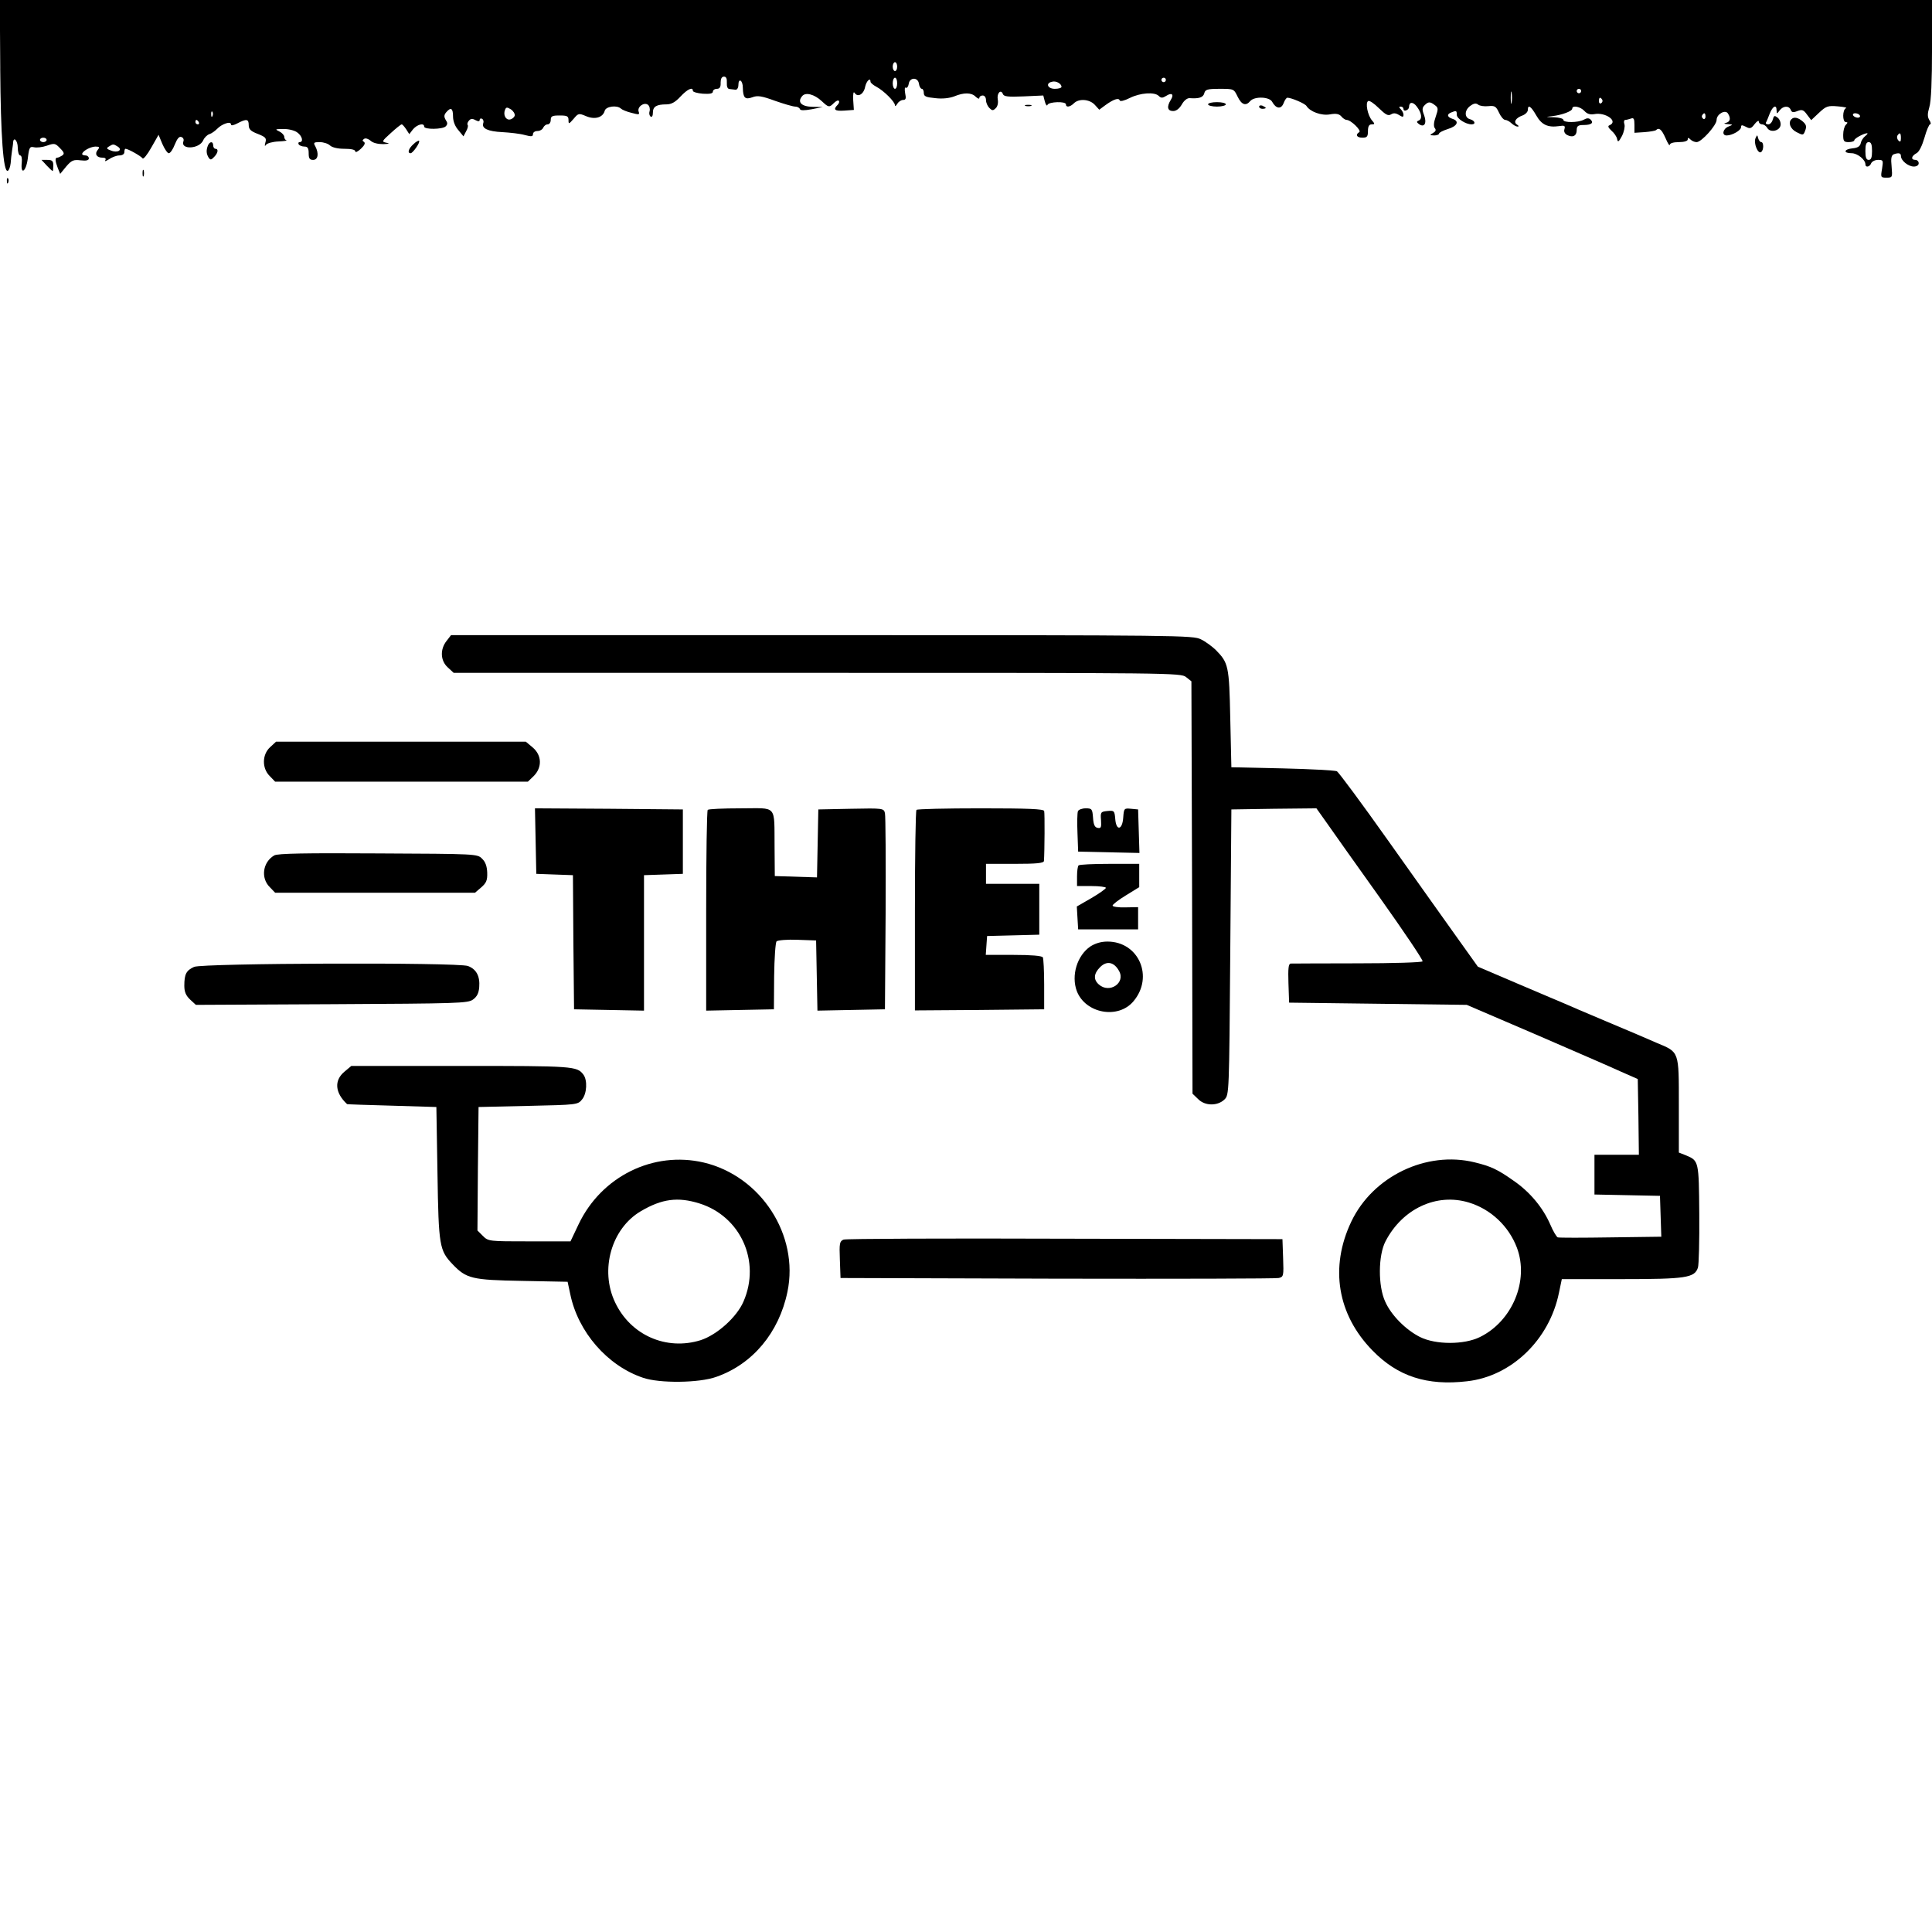 <?xml version="1.0" standalone="no"?>
<!DOCTYPE svg PUBLIC "-//W3C//DTD SVG 20010904//EN"
 "http://www.w3.org/TR/2001/REC-SVG-20010904/DTD/svg10.dtd">
<svg version="1.0" xmlns="http://www.w3.org/2000/svg"
 width="870pt" height="870pt" viewBox="0 0 870 870"
 preserveAspectRatio="xMidYMid meet">
<g transform="translate(0,870) scale(0.1,-0.1)"
fill="#000000" stroke="none">
<path d="M1 8392 c2 -303 14 -470 34 -461 6 2 11 18 13 34 1 17 4 41 6 55 2
14 5 31 5 38 2 29 21 9 21 -23 0 -19 5 -35 11 -35 6 0 9 -14 7 -32 -6 -58 19
-42 27 17 6 52 9 56 28 52 12 -3 38 0 58 7 34 12 38 11 59 -11 20 -20 21 -26
9 -34 -8 -5 -17 -9 -21 -9 -11 0 -10 -14 2 -46 l11 -27 27 33 c24 28 33 32 65
28 26 -3 37 0 37 9 0 7 -7 13 -15 13 -8 0 -15 3 -15 6 0 13 36 33 59 34 19 0
21 -3 11 -15 -15 -18 -5 -35 21 -35 13 0 18 -4 13 -12 -4 -6 3 -4 17 5 13 9
34 17 46 17 14 0 23 6 23 15 0 8 2 15 5 15 12 0 70 -33 77 -43 3 -6 21 16 39
48 l33 58 17 -41 c10 -23 23 -42 29 -42 7 0 19 18 27 39 11 27 20 38 30 34 8
-3 12 -11 9 -19 -15 -39 71 -36 89 4 5 12 18 25 28 28 10 3 25 14 35 24 21 22
62 36 62 20 0 -7 11 -5 30 5 40 21 50 19 50 -8 0 -19 9 -28 41 -40 35 -14 40
-19 34 -39 -4 -15 -3 -19 3 -10 5 7 30 14 56 15 25 1 41 4 36 5 -6 2 -10 9
-10 16 0 7 -10 18 -22 24 -21 10 -19 11 17 11 22 1 51 -6 63 -15 23 -16 30
-44 11 -44 -5 0 -7 -4 -4 -10 3 -5 15 -10 26 -10 14 0 19 -7 19 -30 0 -23 4
-30 20 -30 22 0 27 28 10 61 -10 17 -7 19 20 19 17 0 38 -7 46 -15 10 -9 34
-15 65 -15 31 0 49 -4 49 -12 0 -6 11 -1 25 12 17 16 21 26 14 31 -8 5 -8 8 1
14 6 4 19 0 29 -9 11 -10 33 -15 57 -15 26 1 31 3 15 6 -23 5 -23 6 19 44 23
21 45 39 49 39 3 0 12 -10 20 -22 l14 -22 17 22 c19 22 50 30 50 12 0 -14 83
-13 97 1 9 9 9 16 0 29 -8 14 -8 22 2 34 21 25 31 19 31 -18 0 -22 9 -45 24
-62 l23 -28 12 23 c7 12 10 25 7 28 -3 4 -1 12 5 19 8 10 16 11 30 3 13 -7 19
-6 19 1 0 6 5 8 11 5 6 -4 8 -13 5 -20 -8 -23 21 -37 86 -40 35 -2 80 -7 101
-13 30 -8 37 -7 37 4 0 8 9 14 20 14 11 0 23 7 26 15 4 8 12 15 20 15 8 0 14
9 14 20 0 17 7 20 40 20 34 0 40 -3 40 -21 0 -19 2 -18 23 6 21 25 23 26 56
12 40 -17 76 -6 84 24 5 20 55 27 73 10 5 -5 26 -14 47 -19 34 -9 38 -9 33 5
-8 21 24 45 42 31 7 -6 10 -19 7 -29 -3 -9 -1 -20 5 -24 6 -4 10 4 10 18 0 27
16 37 61 37 22 0 40 10 63 35 32 34 56 45 56 26 0 -5 20 -11 45 -13 31 -2 45
1 45 9 0 7 8 13 18 13 13 0 18 8 17 28 0 17 5 27 15 27 10 0 14 -9 13 -27 -1
-18 3 -29 13 -29 8 -1 20 -2 26 -3 7 -1 13 9 13 21 0 34 20 22 20 -12 1 -46
10 -55 43 -43 23 9 42 6 102 -16 40 -14 81 -26 91 -26 9 0 19 -5 21 -11 2 -7
19 -7 53 -1 l50 10 -46 1 c-50 1 -70 21 -47 48 15 19 55 9 89 -23 30 -28 33
-29 54 -8 9 9 19 14 22 10 4 -3 1 -12 -5 -18 -22 -22 -13 -29 31 -26 l42 3 -3
45 c-1 30 1 40 7 31 14 -21 41 -5 47 29 6 26 24 43 24 22 0 -5 12 -15 27 -23
32 -17 83 -67 83 -83 0 -6 5 -3 11 7 5 9 17 17 26 17 12 0 14 7 9 30 -3 18 -2
29 3 25 5 -3 11 5 13 17 4 31 42 31 46 1 2 -13 8 -23 13 -23 5 0 9 -8 9 -19 0
-15 10 -19 52 -23 32 -4 64 0 85 8 43 18 78 18 97 -2 9 -8 16 -11 16 -5 0 6 7
11 15 11 9 0 15 -9 15 -21 0 -11 7 -27 15 -35 13 -13 17 -13 29 -1 8 7 12 24
9 39 -5 28 14 48 23 25 4 -12 23 -14 94 -11 l88 4 7 -27 c4 -16 10 -22 12 -15
6 14 83 17 83 2 0 -15 19 -12 36 5 22 22 70 19 94 -7 l20 -22 27 20 c37 27 61
35 65 22 2 -6 20 -2 46 11 46 23 111 28 130 9 10 -10 17 -10 33 0 26 17 37 7
21 -18 -19 -31 -15 -50 11 -50 14 0 28 11 39 30 10 18 25 29 35 28 42 -3 61 3
66 22 4 17 14 20 69 20 64 0 64 0 81 -35 18 -37 37 -44 57 -20 19 22 87 20 99
-4 17 -31 40 -34 51 -6 5 14 13 25 17 25 18 0 79 -26 86 -37 16 -26 68 -45
106 -38 28 5 41 2 51 -9 7 -9 18 -16 24 -16 19 0 68 -48 57 -55 -19 -11 -12
-25 14 -25 21 0 25 5 25 30 0 21 5 30 17 30 14 0 15 2 1 18 -19 22 -31 79 -17
87 5 4 27 -11 48 -32 31 -30 42 -36 55 -28 11 7 22 6 36 -3 16 -10 20 -10 20
1 0 7 -5 18 -12 25 -9 9 -9 12 0 12 7 0 12 -5 12 -11 0 -6 6 -9 12 -6 7 2 13
9 13 15 0 24 18 25 35 2 22 -29 26 -56 8 -63 -10 -4 -9 -8 2 -16 24 -17 36 4
23 40 -10 25 -9 34 2 45 17 17 25 17 47 0 15 -11 15 -17 3 -52 -9 -25 -10 -43
-4 -51 7 -8 4 -15 -8 -22 -16 -9 -16 -10 5 -11 12 0 22 4 22 8 0 5 18 14 40
21 43 13 53 36 20 46 -24 8 -26 21 -4 29 22 9 24 8 24 -11 0 -17 40 -43 67
-43 20 0 15 17 -7 23 -27 7 -26 42 2 61 15 11 25 12 34 5 7 -6 28 -9 46 -7 29
3 35 -1 48 -29 8 -18 21 -33 28 -33 7 0 20 -7 28 -15 9 -8 21 -15 27 -15 8 0
7 3 -2 9 -17 11 -6 30 25 41 13 5 24 16 24 25 0 26 14 17 38 -25 24 -42 52
-55 102 -48 25 4 29 2 25 -13 -4 -11 1 -21 12 -27 25 -13 43 -4 43 22 0 18 6
23 30 23 35 0 48 9 33 24 -8 8 -17 8 -31 0 -26 -14 -92 -14 -92 -1 0 6 -19 11
-42 12 -40 1 -41 1 -8 5 43 5 90 22 90 34 0 16 37 9 55 -11 12 -13 25 -17 44
-14 50 10 110 -32 69 -50 -9 -3 -7 -10 8 -24 12 -10 24 -27 26 -38 3 -16 7
-14 22 14 9 18 14 42 11 52 -4 11 -2 20 4 20 5 0 16 3 25 6 13 5 16 -1 16 -29
l0 -35 46 3 c25 2 48 6 51 9 14 13 25 4 43 -36 10 -24 19 -37 19 -30 1 7 16
12 41 12 24 0 40 5 40 12 0 9 3 9 12 0 7 -7 19 -12 28 -12 22 0 90 76 90 100
0 26 39 48 51 29 14 -22 10 -37 -8 -42 -13 -3 -10 -5 7 -6 25 -2 25 -2 3 -11
-25 -10 -31 -40 -8 -40 25 0 65 23 65 37 0 11 4 11 22 2 18 -10 24 -8 39 12
10 13 19 18 19 12 0 -7 7 -13 15 -13 7 0 18 -7 23 -16 13 -23 56 -14 60 12 2
11 -4 27 -13 34 -14 11 -17 10 -22 -8 -3 -12 -12 -22 -20 -22 -8 0 -13 3 -11
8 3 4 10 22 17 40 14 35 31 43 31 15 1 -17 1 -17 14 0 16 21 42 22 50 2 4 -11
11 -13 30 -5 21 8 28 5 43 -16 l19 -25 35 33 c32 30 40 33 85 29 27 -2 43 -6
37 -8 -17 -6 -17 -63 -1 -63 9 0 9 -3 0 -12 -7 -7 -12 -27 -12 -45 0 -29 3
-33 25 -33 14 0 25 4 25 8 0 9 44 32 58 32 4 0 0 -6 -9 -13 -9 -7 -18 -21 -20
-32 -3 -14 -14 -21 -37 -23 -39 -4 -43 -22 -4 -22 26 0 62 -29 62 -50 0 -16
20 -12 26 5 4 8 17 15 31 15 23 0 24 -2 18 -40 -7 -39 -6 -40 20 -40 27 0 27
1 23 50 -4 37 -1 50 9 55 23 8 33 6 33 -8 0 -20 33 -47 58 -47 13 0 22 6 22
15 0 8 -7 15 -15 15 -21 0 -19 17 5 30 12 6 25 33 36 70 9 33 21 60 25 60 5 0
4 9 -3 19 -9 15 -9 28 0 59 8 25 12 119 12 261 l0 221 -4351 0 -4350 0 2 -308z
m4039 8 c0 -11 -4 -20 -10 -20 -5 0 -10 9 -10 20 0 11 5 20 10 20 6 0 10 -9
10 -20z m0 -75 c0 -14 -4 -25 -10 -25 -5 0 -10 11 -10 25 0 14 5 25 10 25 6 0
10 -11 10 -25z m1210 15 c0 -5 -4 -10 -10 -10 -5 0 -10 5 -10 10 0 6 5 10 10
10 6 0 10 -4 10 -10z m-470 -31 c0 -5 -13 -9 -30 -9 -33 0 -43 26 -12 32 18 5
42 -9 42 -23z m2027 -71 c-2 -13 -4 -3 -4 22 0 25 2 35 4 23 2 -13 2 -33 0
-45z m313 52 c0 -5 -4 -10 -10 -10 -5 0 -10 5 -10 10 0 6 5 10 10 10 6 0 10
-4 10 -10z m95 -39 c3 -5 1 -12 -5 -16 -5 -3 -10 1 -10 9 0 18 6 21 15 7z
m-4897 -71 c-2 -8 -11 -16 -21 -18 -19 -4 -32 20 -23 43 5 13 9 13 26 3 11 -7
19 -20 18 -28z m-1361 -2 c-3 -8 -6 -5 -6 6 -1 11 2 17 5 13 3 -3 4 -12 1 -19z
m6723 -4 c0 -8 -5 -12 -10 -9 -6 4 -8 11 -5 16 9 14 15 11 15 -7z m695 6 c3
-5 -1 -10 -9 -10 -8 0 -18 5 -21 10 -3 6 1 10 9 10 8 0 18 -4 21 -10z m-7480
-30 c3 -5 1 -10 -4 -10 -6 0 -11 5 -11 10 0 6 2 10 4 10 3 0 8 -4 11 -10z
m7665 -72 c0 -16 -3 -19 -11 -11 -6 6 -8 16 -5 22 11 17 16 13 16 -11z m-8350
-8 c0 -5 -7 -10 -15 -10 -8 0 -15 5 -15 10 0 6 7 10 15 10 8 0 15 -4 15 -10z
m8220 -50 c0 -29 -4 -40 -15 -40 -11 0 -15 11 -15 40 0 29 4 40 15 40 11 0 15
-11 15 -40z m-7900 20 c24 -15 0 -30 -30 -18 -20 7 -22 11 -10 18 19 12 21 12
40 0z"/>
<path d="M5440 8230 c0 -5 18 -10 40 -10 22 0 40 5 40 10 0 6 -18 10 -40 10
-22 0 -40 -4 -40 -10z"/>
<path d="M4618 8223 c6 -2 18 -2 25 0 6 3 1 5 -13 5 -14 0 -19 -2 -12 -5z"/>
<path d="M5670 8220 c0 -6 7 -10 15 -10 8 0 15 2 15 4 0 2 -7 6 -15 10 -8 3
-15 1 -15 -4z"/>
<path d="M8067 8163 c-16 -15 -5 -44 23 -58 29 -15 31 -15 39 7 7 18 5 27 -11
41 -21 18 -40 22 -51 10z"/>
<path d="M7905 8077 c-9 -22 11 -71 25 -62 13 8 13 45 1 45 -5 0 -11 8 -14 18
-4 16 -4 16 -12 -1z"/>
<path d="M1862 8051 c-22 -19 -29 -41 -13 -41 10 0 45 50 38 56 -2 2 -14 -4
-25 -15z"/>
<path d="M936 8044 c-8 -21 -7 -36 3 -53 8 -12 12 -12 25 2 18 18 21 37 6 37
-5 0 -10 7 -10 15 0 20 -16 19 -24 -1z"/>
<path d="M210 7955 c13 -14 25 -25 27 -25 2 0 3 11 3 25 0 20 -5 25 -27 25
l-26 0 23 -25z"/>
<path d="M642 7920 c0 -14 2 -19 5 -12 2 6 2 18 0 25 -3 6 -5 1 -5 -13z"/>
<path d="M31 7884 c0 -11 3 -14 6 -6 3 7 2 16 -1 19 -3 4 -6 -2 -5 -13z"/>
<path d="M2011 5814 c-30 -38 -28 -89 5 -119 l27 -25 1637 0 c1598 0 1638 0
1661 -19 l24 -19 3 -929 2 -928 25 -24 c31 -32 88 -32 119 -2 21 21 21 26 26
664 l5 642 191 3 192 2 44 -62 c24 -35 133 -188 242 -341 108 -152 195 -281
192 -286 -3 -5 -135 -9 -293 -9 -159 0 -294 -1 -301 -1 -10 -1 -12 -23 -10
-88 l3 -88 400 -5 400 -5 310 -133 c171 -74 344 -149 385 -168 l75 -33 3 -171
2 -170 -100 0 -100 0 0 -90 0 -89 148 -3 147 -3 3 -92 3 -92 -228 -3 c-125 -2
-232 -2 -238 0 -5 1 -21 27 -34 58 -33 76 -92 147 -165 197 -72 51 -102 65
-176 83 -217 53 -458 -63 -555 -267 -98 -206 -63 -419 96 -581 113 -116 245
-159 425 -138 200 22 371 187 414 398 l13 62 269 0 c291 0 329 6 344 52 4 12
7 121 6 242 -2 237 -2 239 -59 263 l-33 13 0 213 c0 246 3 238 -100 281 -36
16 -139 60 -230 98 -91 38 -174 74 -185 79 -11 4 -103 44 -205 87 l-185 79
-90 126 c-49 69 -189 265 -310 436 -121 171 -227 314 -235 318 -8 4 -118 10
-245 13 l-230 5 -5 220 c-5 238 -8 250 -66 309 -16 15 -45 37 -66 47 -36 18
-86 19 -1707 19 l-1670 0 -20 -26z m4603 -2529 c99 -30 180 -106 217 -204 55
-147 -20 -330 -167 -402 -71 -35 -198 -35 -269 0 -64 32 -130 98 -157 159 -33
70 -32 209 1 272 76 147 230 219 375 175z"/>
<path d="M1216 5335 c-36 -33 -37 -95 -1 -130 l24 -25 569 0 569 0 27 26 c38
39 36 93 -5 128 l-31 26 -562 0 -563 0 -27 -25z"/>
<path d="M2412 4913 l3 -148 82 -3 83 -3 2 -302 3 -302 158 -3 157 -3 0 305 0
305 88 3 87 3 0 145 0 145 -333 3 -333 2 3 -147z"/>
<path d="M3187 5053 c-4 -3 -7 -208 -7 -455 l0 -449 153 3 152 3 1 148 c1 82
6 153 11 158 5 5 48 9 94 7 l84 -3 3 -158 3 -158 152 3 152 3 3 430 c1 237 0
440 -3 453 -5 22 -7 23 -153 20 l-147 -3 -3 -153 -3 -153 -95 3 -95 3 -1 129
c-2 196 15 176 -152 176 -79 0 -146 -3 -149 -7z"/>
<path d="M4127 5053 c-4 -3 -7 -208 -7 -455 l0 -448 291 2 291 3 0 112 c0 61
-3 116 -6 122 -5 7 -52 11 -132 11 l-125 0 3 43 3 42 118 3 117 3 0 114 0 115
-120 0 -120 0 0 45 0 45 130 0 c97 0 130 3 131 13 3 42 4 214 1 225 -3 9 -69
12 -286 12 -156 0 -286 -3 -289 -7z"/>
<path d="M4854 5047 c-3 -8 -4 -52 -2 -98 l3 -84 138 -3 138 -3 -3 98 -3 98
-32 3 c-31 3 -32 2 -35 -40 -4 -57 -32 -61 -36 -5 -3 36 -5 38 -35 35 -30 -3
-32 -5 -29 -41 2 -33 0 -38 -15 -35 -13 2 -19 14 -21 46 -3 39 -5 42 -33 42
-16 0 -32 -6 -35 -13z"/>
<path d="M1235 4848 c-52 -30 -62 -102 -20 -143 l24 -25 450 0 450 0 28 24
c23 20 28 32 27 66 -1 29 -8 49 -23 63 -21 22 -26 22 -469 24 -326 2 -452 0
-467 -9z"/>
<path d="M4857 4803 c-4 -3 -7 -26 -7 -50 l0 -43 65 0 c36 0 65 -4 65 -8 0 -4
-29 -25 -65 -46 l-66 -38 3 -52 3 -51 135 0 135 0 0 50 0 50 -57 -1 c-32 -1
-58 3 -58 8 0 5 27 26 60 46 l60 37 0 53 0 52 -133 0 c-74 0 -137 -3 -140 -7z"/>
<path d="M4910 4438 c-60 -41 -87 -131 -61 -201 39 -101 186 -128 255 -46 93
110 24 269 -117 269 -29 0 -55 -8 -77 -22z m129 -110 c31 -54 -43 -104 -91
-61 -25 22 -23 49 6 78 30 30 63 23 85 -17z"/>
<path d="M874 4346 c-35 -16 -44 -32 -44 -85 0 -27 7 -44 26 -62 l26 -24 611
3 c571 3 614 4 637 21 18 13 26 29 28 56 4 49 -13 81 -51 95 -49 17 -1193 13
-1233 -4z"/>
<path d="M1551 3874 c-47 -39 -43 -95 12 -146 1 -1 92 -4 202 -7 l200 -6 5
-300 c5 -327 9 -346 68 -408 62 -65 87 -71 313 -75 l205 -4 12 -56 c35 -170
167 -322 327 -376 74 -26 254 -24 331 4 163 57 282 199 320 383 53 255 -119
521 -377 582 -227 53 -460 -62 -563 -277 l-37 -78 -185 0 c-183 0 -185 0 -210
25 l-24 24 2 278 3 278 223 5 c220 5 224 5 243 29 22 26 25 87 6 112 -29 38
-43 39 -551 39 l-494 0 -31 -26z m1598 -593 c186 -58 278 -261 199 -442 -30
-70 -119 -150 -193 -174 -154 -48 -315 22 -385 170 -70 146 -17 333 116 411
95 56 167 65 263 35z"/>
<path d="M3799 3118 c-18 -7 -20 -16 -17 -90 l3 -83 975 -3 c536 -1 985 0 998
3 22 5 23 9 20 90 l-3 85 -978 2 c-538 2 -987 0 -998 -4z"/>
</g>
</svg>

